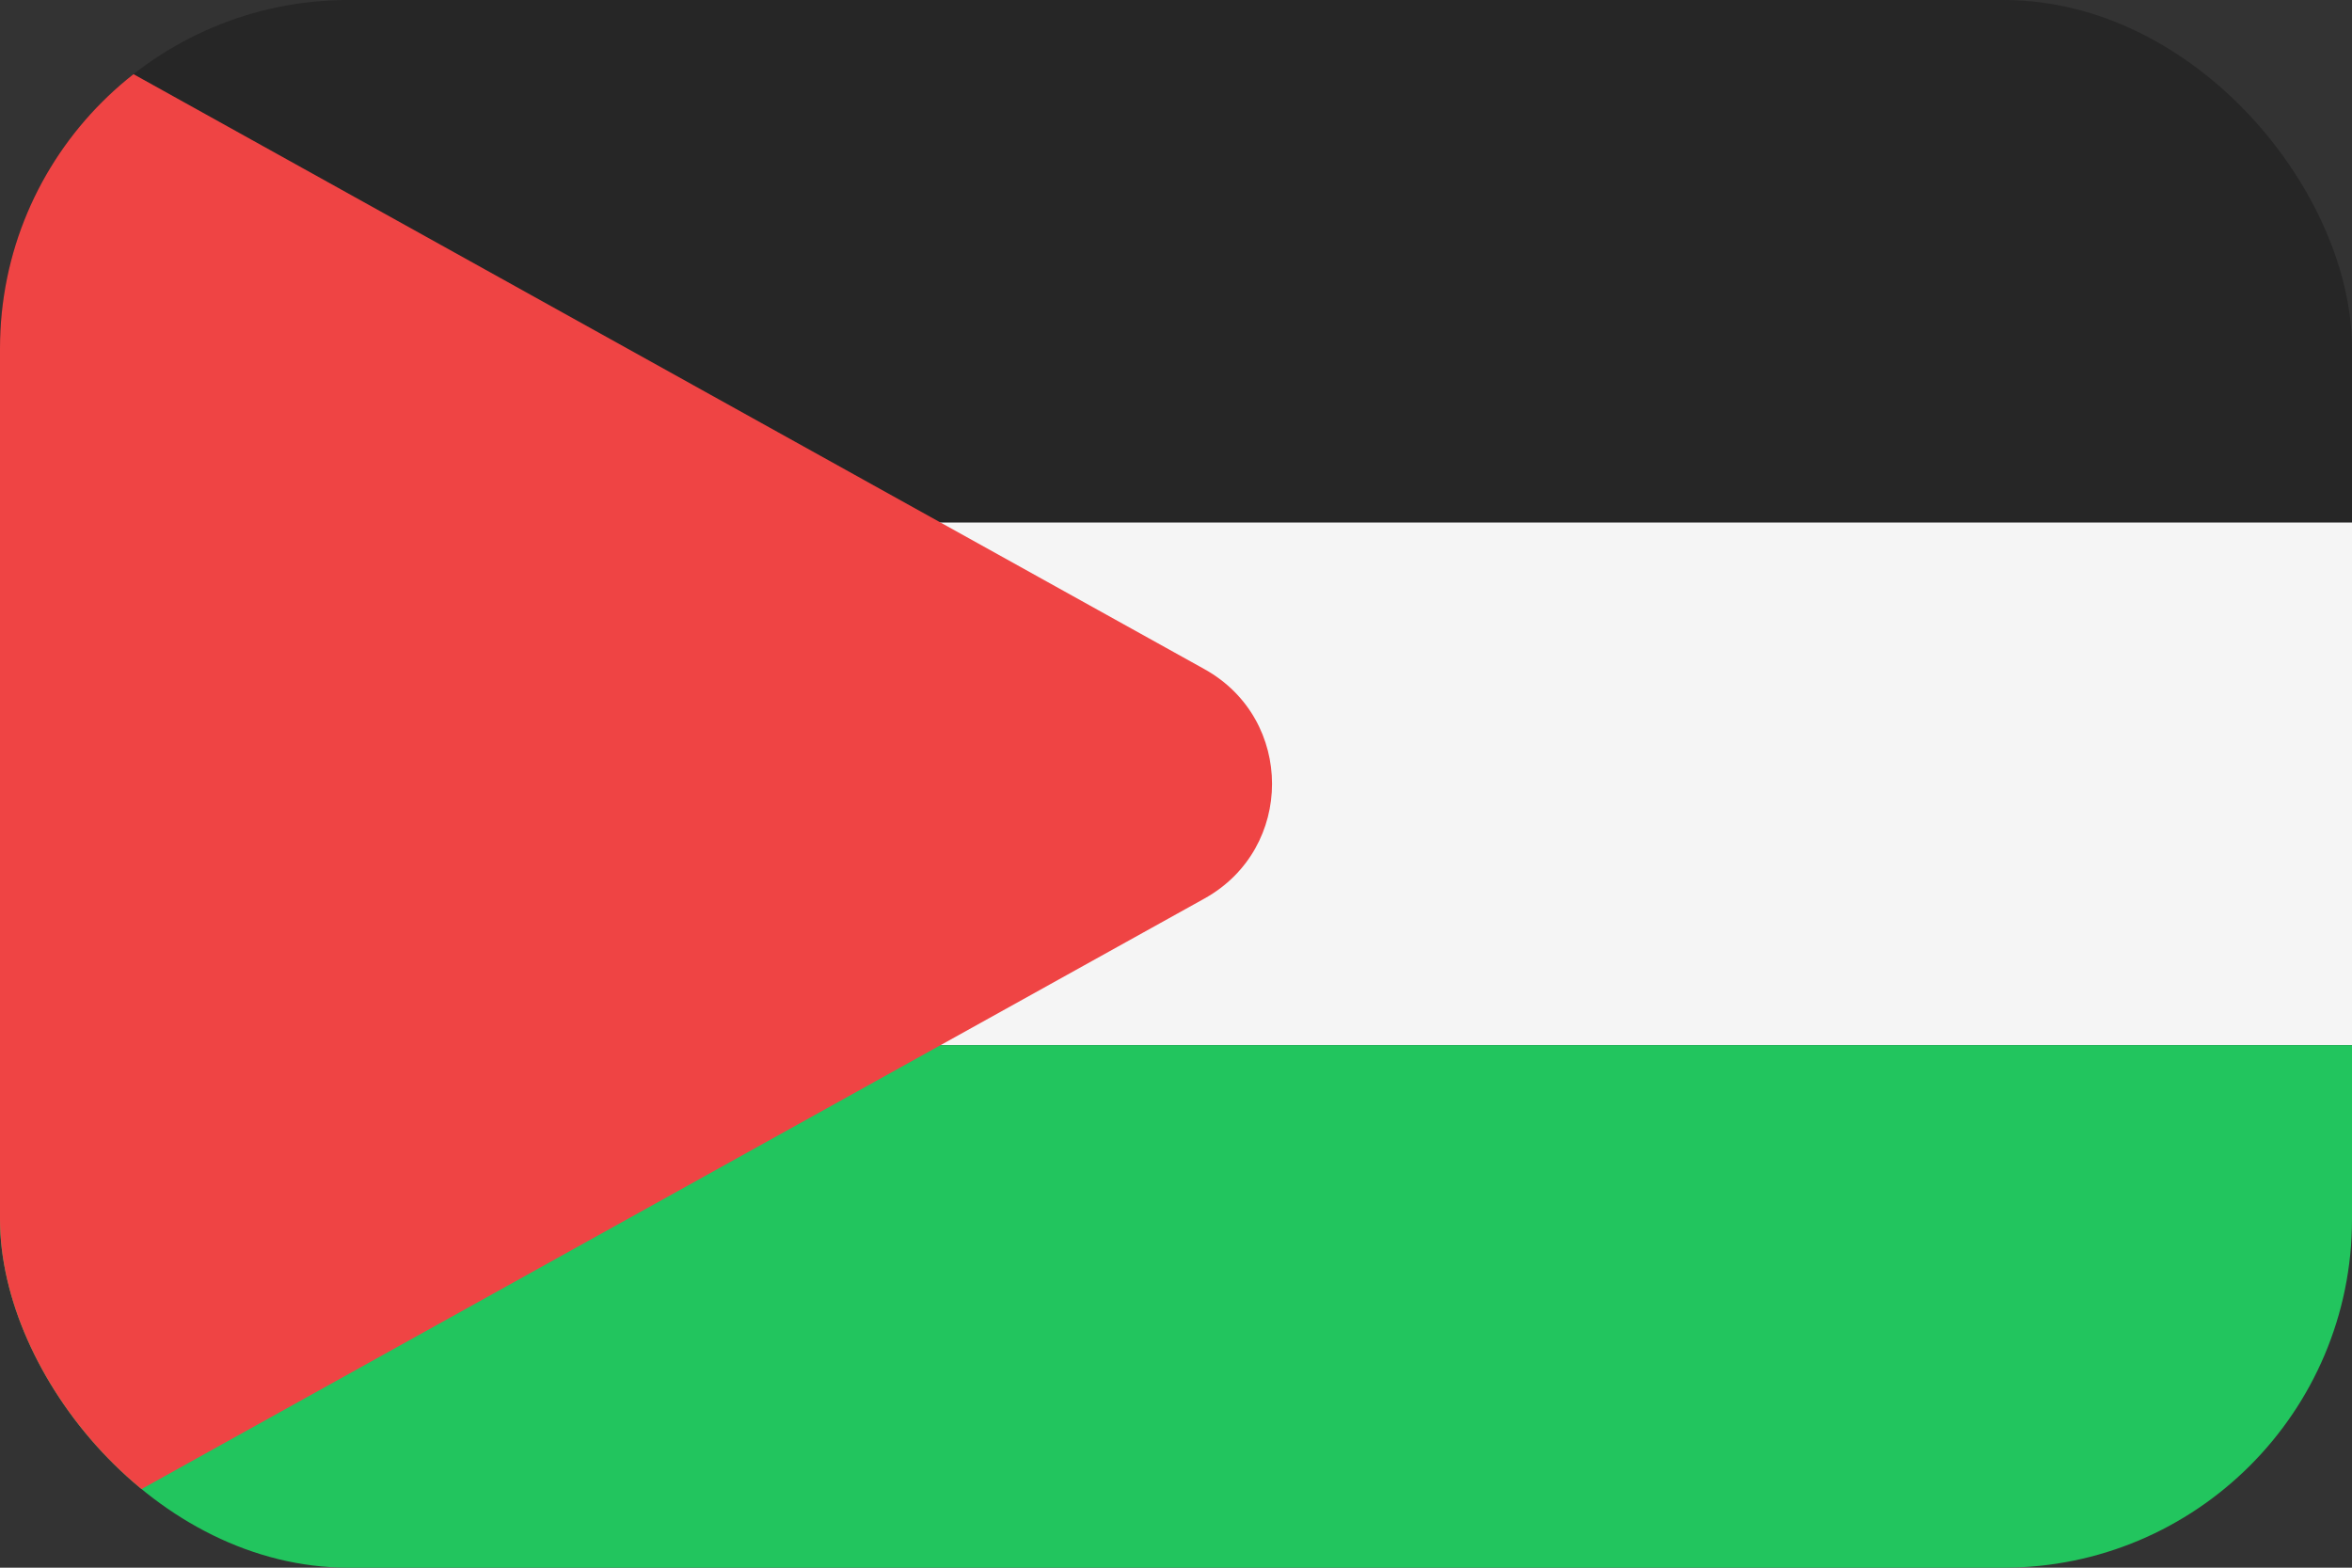 <svg width="54" height="36" viewBox="0 0 54 36" fill="none" xmlns="http://www.w3.org/2000/svg">
<rect x="0" y="0" width="54" height="36" fill="#333333" stroke="none"/>
<g clip-path="url(#clip0_98_3038)">
<path d="M0 0H54V12H0V0Z" fill="#262626"/>
<path d="M0 12H54V24H0V12Z" fill="#F5F5F5"/>
<path d="M0 24H54V36H0V24Z" fill="#22C55E"/>
<path d="M27.66 20.63C29.72 19.48 29.72 16.52 27.66 15.37L0 0V36L27.66 20.63Z" fill="#EF4444"/>
</g>
<defs>
<clipPath id="clip0_98_3038">
<rect width="54" height="36" rx="8" fill="white"/>
</clipPath>
</defs>
</svg>
